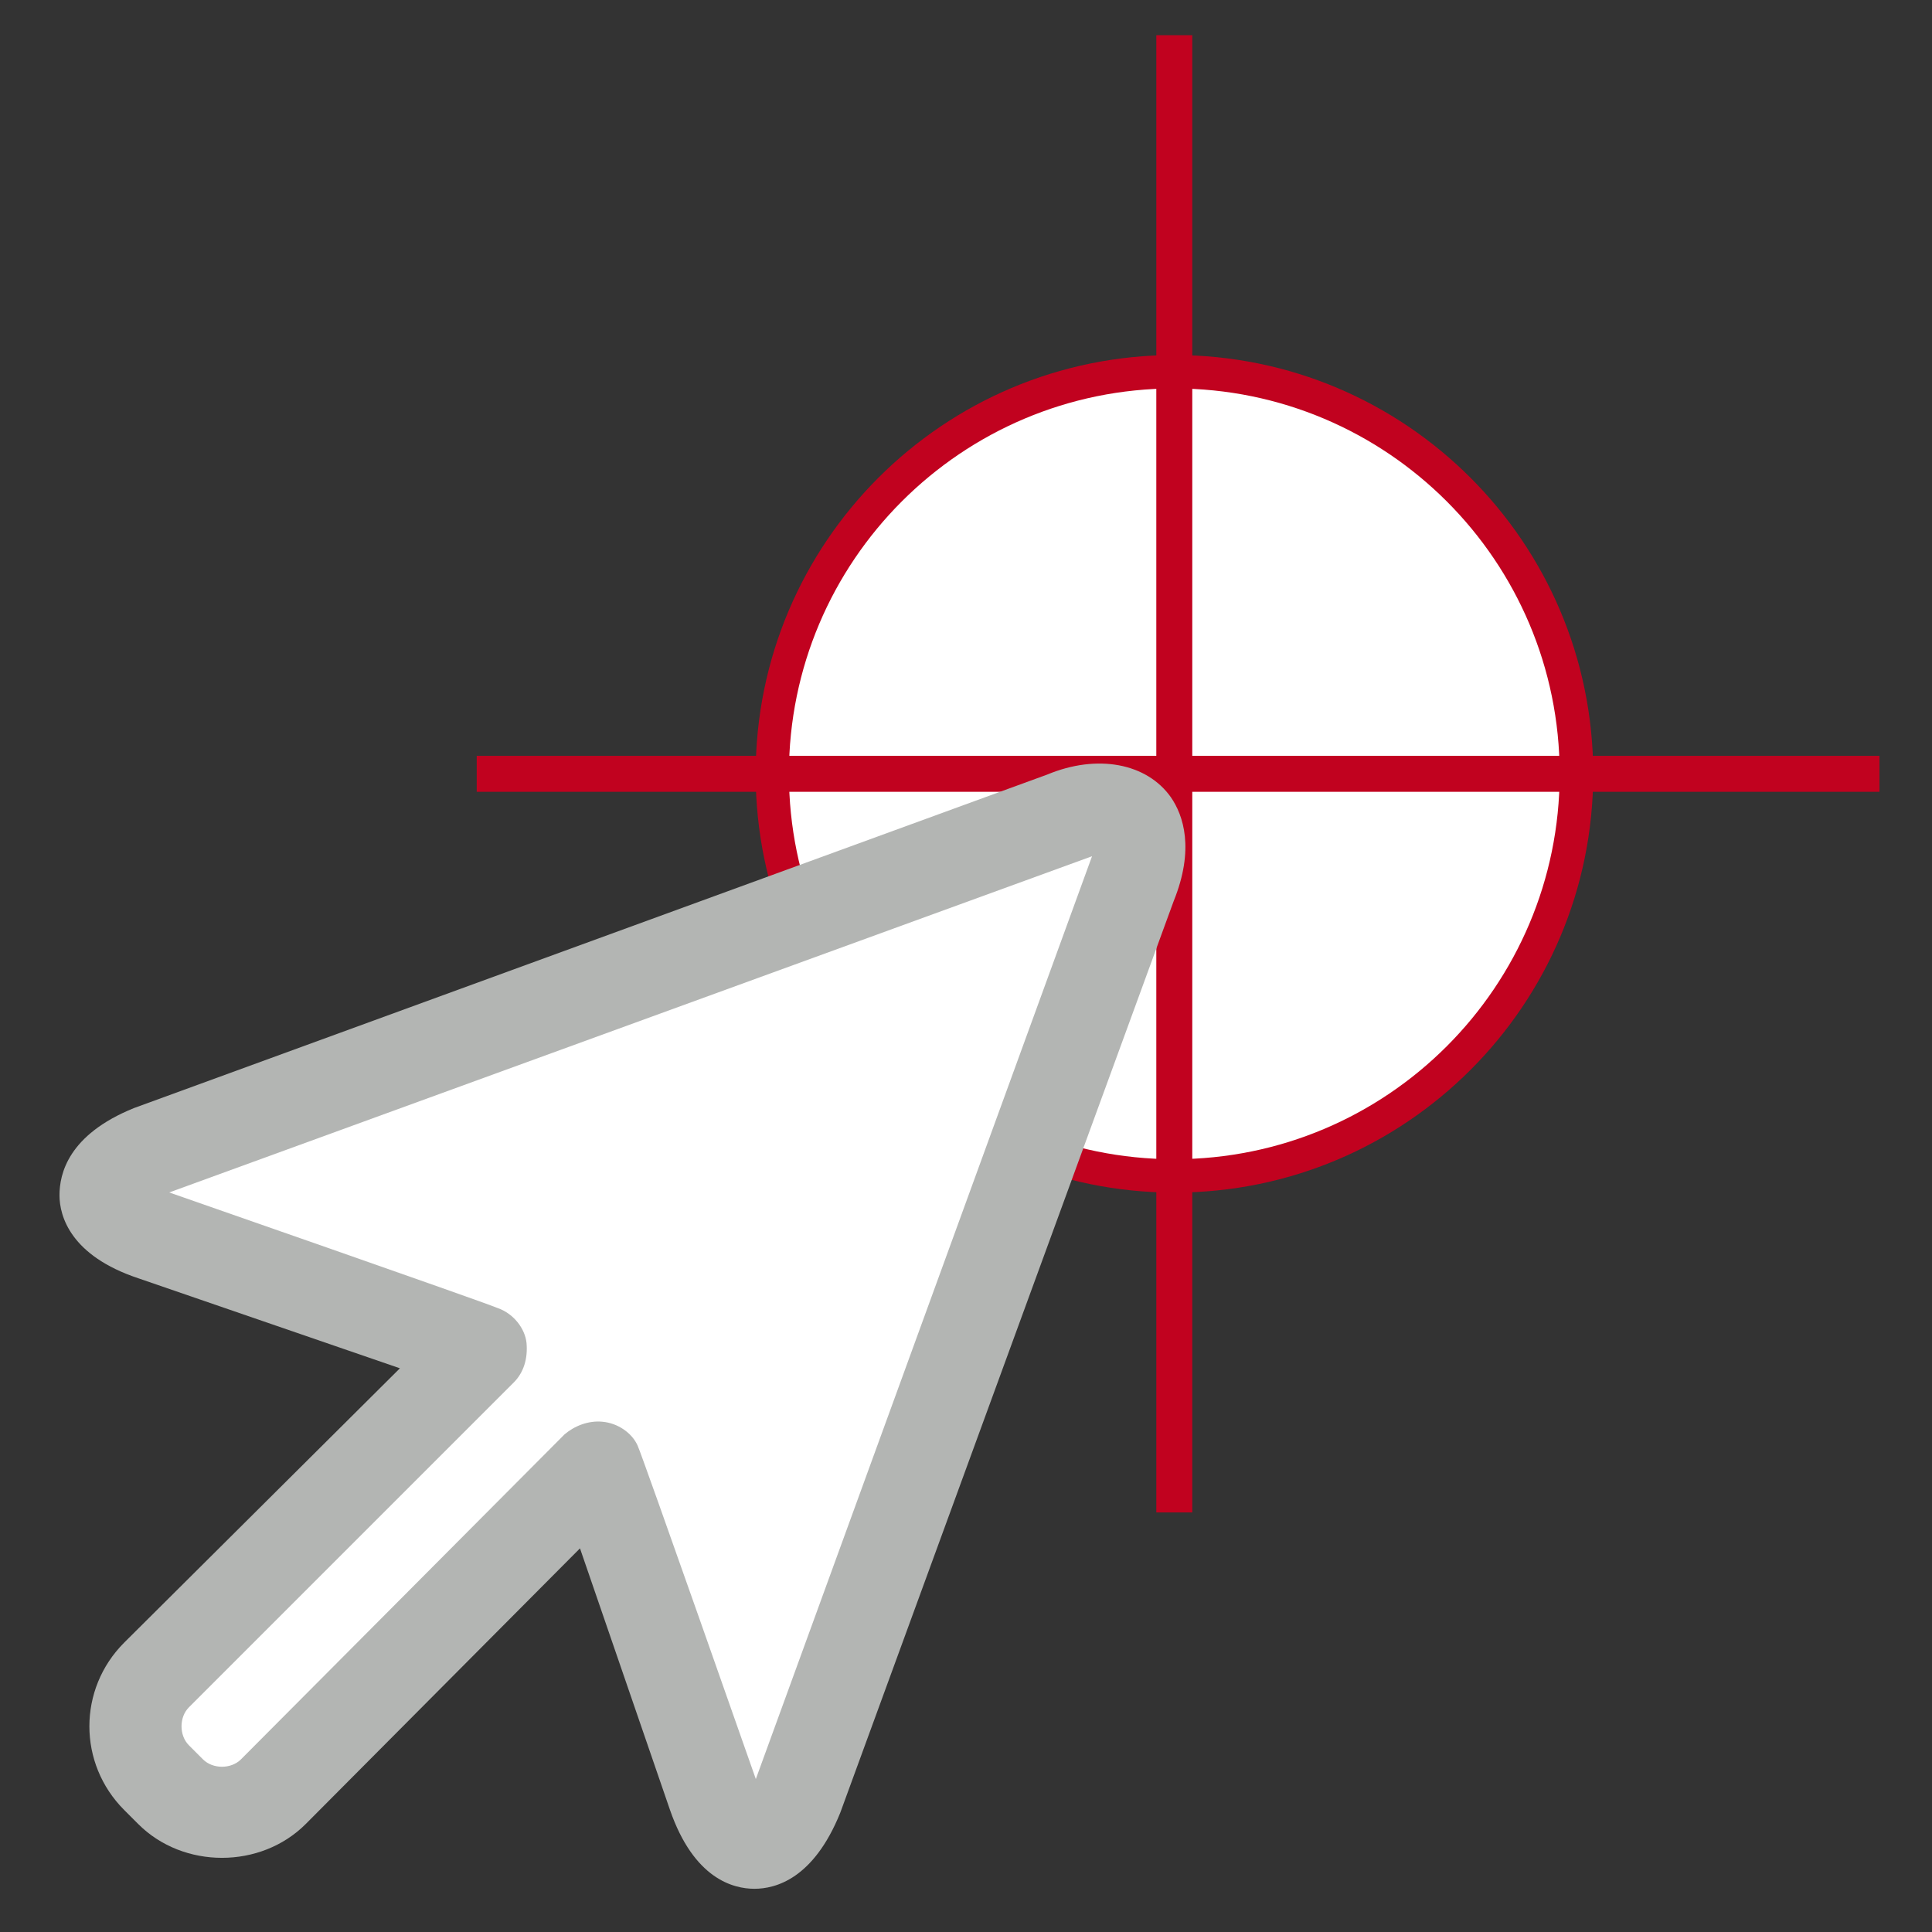 <?xml version="1.0" encoding="UTF-8" standalone="no" ?>
<!DOCTYPE svg PUBLIC "-//W3C//DTD SVG 1.1//EN" "http://www.w3.org/Graphics/SVG/1.1/DTD/svg11.dtd">
<svg xmlns="http://www.w3.org/2000/svg" xmlns:xlink="http://www.w3.org/1999/xlink" version="1.1" width="640" height="640" viewBox="0 0 640 640" xml:space="preserve">
<rect x="0" y="0" width="640" height="640" fill="#333333" stroke="none"/>
<desc>Created with Fabric.js 4.6.0</desc>
<defs>
</defs>
<g transform="matrix(3.26 0 0 3.26 389.05 256.34)" id="tJUD_mqKwkyE2fgCUko6a"  >
<path style="stroke: rgb(66,26,133); stroke-width: 0; stroke-dasharray: none; stroke-linecap: butt; stroke-dashoffset: 0; stroke-linejoin: miter; stroke-miterlimit: 4; fill: rgb(193,2,31); fill-rule: nonzero; opacity: 1;" vector-effect="non-scaling-stroke"  transform=" translate(0, 0)" d="M 0 -42.553 C 23.489 -42.553 42.553 -23.489 42.553 0 C 42.553 23.489 23.489 42.553 0 42.553 C -23.489 42.553 -42.553 23.489 -42.553 0 C -42.553 -23.489 -23.489 -42.553 0 -42.553 z" stroke-linecap="round" />
</g>
<g transform="matrix(3 0 0 3 389 256.34)" id="raseBvezzEVkj7AIDTuv8"  >
<path style="stroke: rgb(97,105,62); stroke-width: 0; stroke-dasharray: none; stroke-linecap: butt; stroke-dashoffset: 0; stroke-linejoin: miter; stroke-miterlimit: 4; fill: rgb(255,255,255); fill-rule: nonzero; opacity: 1;" vector-effect="non-scaling-stroke"  transform=" translate(0, 0)" d="M 0 -42.553 C 23.489 -42.553 42.553 -23.489 42.553 0 C 42.553 23.489 23.489 42.553 0 42.553 C -23.489 42.553 -42.553 23.489 -42.553 0 C -42.553 -23.489 -23.489 -42.553 0 -42.553 z" stroke-linecap="round" />
</g>
<g transform="matrix(0.14 0 0 5.75 389 256.34)" id="j96a_SO84IXDB6FRZgtsQ"  >
<path style="stroke: rgb(111,135,130); stroke-width: 0; stroke-dasharray: none; stroke-linecap: butt; stroke-dashoffset: 0; stroke-linejoin: miter; stroke-miterlimit: 4; fill: rgb(193,2,31); fill-rule: nonzero; opacity: 1;" vector-effect="non-scaling-stroke"  transform=" translate(0, 0)" d="M -42.553 -42.553 L 42.553 -42.553 L 42.553 42.553 L -42.553 42.553 z" stroke-linecap="round" />
</g>
<g transform="matrix(5.46 0 0 0.14 390.26 256.34)" id="TD1LTy8XrBAdUpb1eGyDW"  >
<path style="stroke: rgb(80,253,101); stroke-width: 0; stroke-dasharray: none; stroke-linecap: butt; stroke-dashoffset: 0; stroke-linejoin: miter; stroke-miterlimit: 4; fill: rgb(193,2,31); fill-rule: nonzero; opacity: 1;" vector-effect="non-scaling-stroke"  transform=" translate(0, 0)" d="M -42.553 -42.553 L 42.553 -42.553 L 42.553 42.553 L -42.553 42.553 z" stroke-linecap="round" />
</g>
<g transform="matrix(4.66 0 0 4.66 206.2 439.33)" id="SAGf2k-pFuLRpQ4Yr5Yvn"  >
<g style="" vector-effect="non-scaling-stroke"   >
		<g transform="matrix(1 0 0 1 0 0)" id="h85u9vbq6mVw47LPhIKGx"  >
<path style="stroke: none; stroke-width: 1; stroke-dasharray: none; stroke-linecap: butt; stroke-dashoffset: 0; stroke-linejoin: miter; stroke-miterlimit: 4; fill: rgb(179,181,179); fill-rule: nonzero; opacity: 1;" vector-effect="non-scaling-stroke"  transform=" translate(-40.02, -40.01)" d="M 70.2 0.8 L 5.3 24.5 C 0.6 26.4 0 29.2 0 30.7 C 0 32.2 0.8 35 5.6 36.6 L 24.2 43 L 4.6 62.5 C 1.3 65.8 1.3 71.1 4.6 74.4 L 5.6 75.4 C 8.8 78.6 14.3 78.6 17.5 75.4 L 37 55.8 L 43.4 74.4 C 45.1 79.3 47.9 80 49.4 80 L 49.4 80 C 50.9 80 53.6 79.3 55.5 74.6 L 79.2 9.8 C 80.7 6.1 79.9 3.7 79 2.4 C 77.3 0 73.8 -0.7 70.2 0.8 z" stroke-linecap="round" />
</g>
		<g transform="matrix(1 0 0 1 0.58 -0.61)" id="E4M2t7yOxlIwt7WJ_faGj"  >
<path style="stroke: none; stroke-width: 1; stroke-dasharray: none; stroke-linecap: butt; stroke-dashoffset: 0; stroke-linejoin: miter; stroke-miterlimit: 4; fill: rgb(255,255,255); fill-rule: nonzero; opacity: 1;" vector-effect="non-scaling-stroke"  transform=" translate(-40.6, -39.4)" d="M 7.8 30.5 C 7.8 30.5 73.4 6.6 73.4 6.6 C 73.4 6.6 49.5 72.2 49.5 72.2 C 49.5 72.2 41.5 49.4 41.1 48.5 C 40.7 47.6 39.7 46.9 38.6 46.8 C 37.6 46.7 36.6 47.1 35.9 47.7 L 12.9 70.8 C 12.2 71.5 10.9 71.5 10.2 70.8 L 9.2 69.8 C 8.5 69.1 8.5 67.8 9.2 67.1 L 32.3 44 C 33 43.3 33.3 42.3 33.2 41.2 C 33.1 40.2 32.3 39.1 31.1 38.7 C 29.9 38.2 7.8 30.5 7.8 30.5 z" stroke-linecap="round" />
</g>
</g>
</g>
</svg>